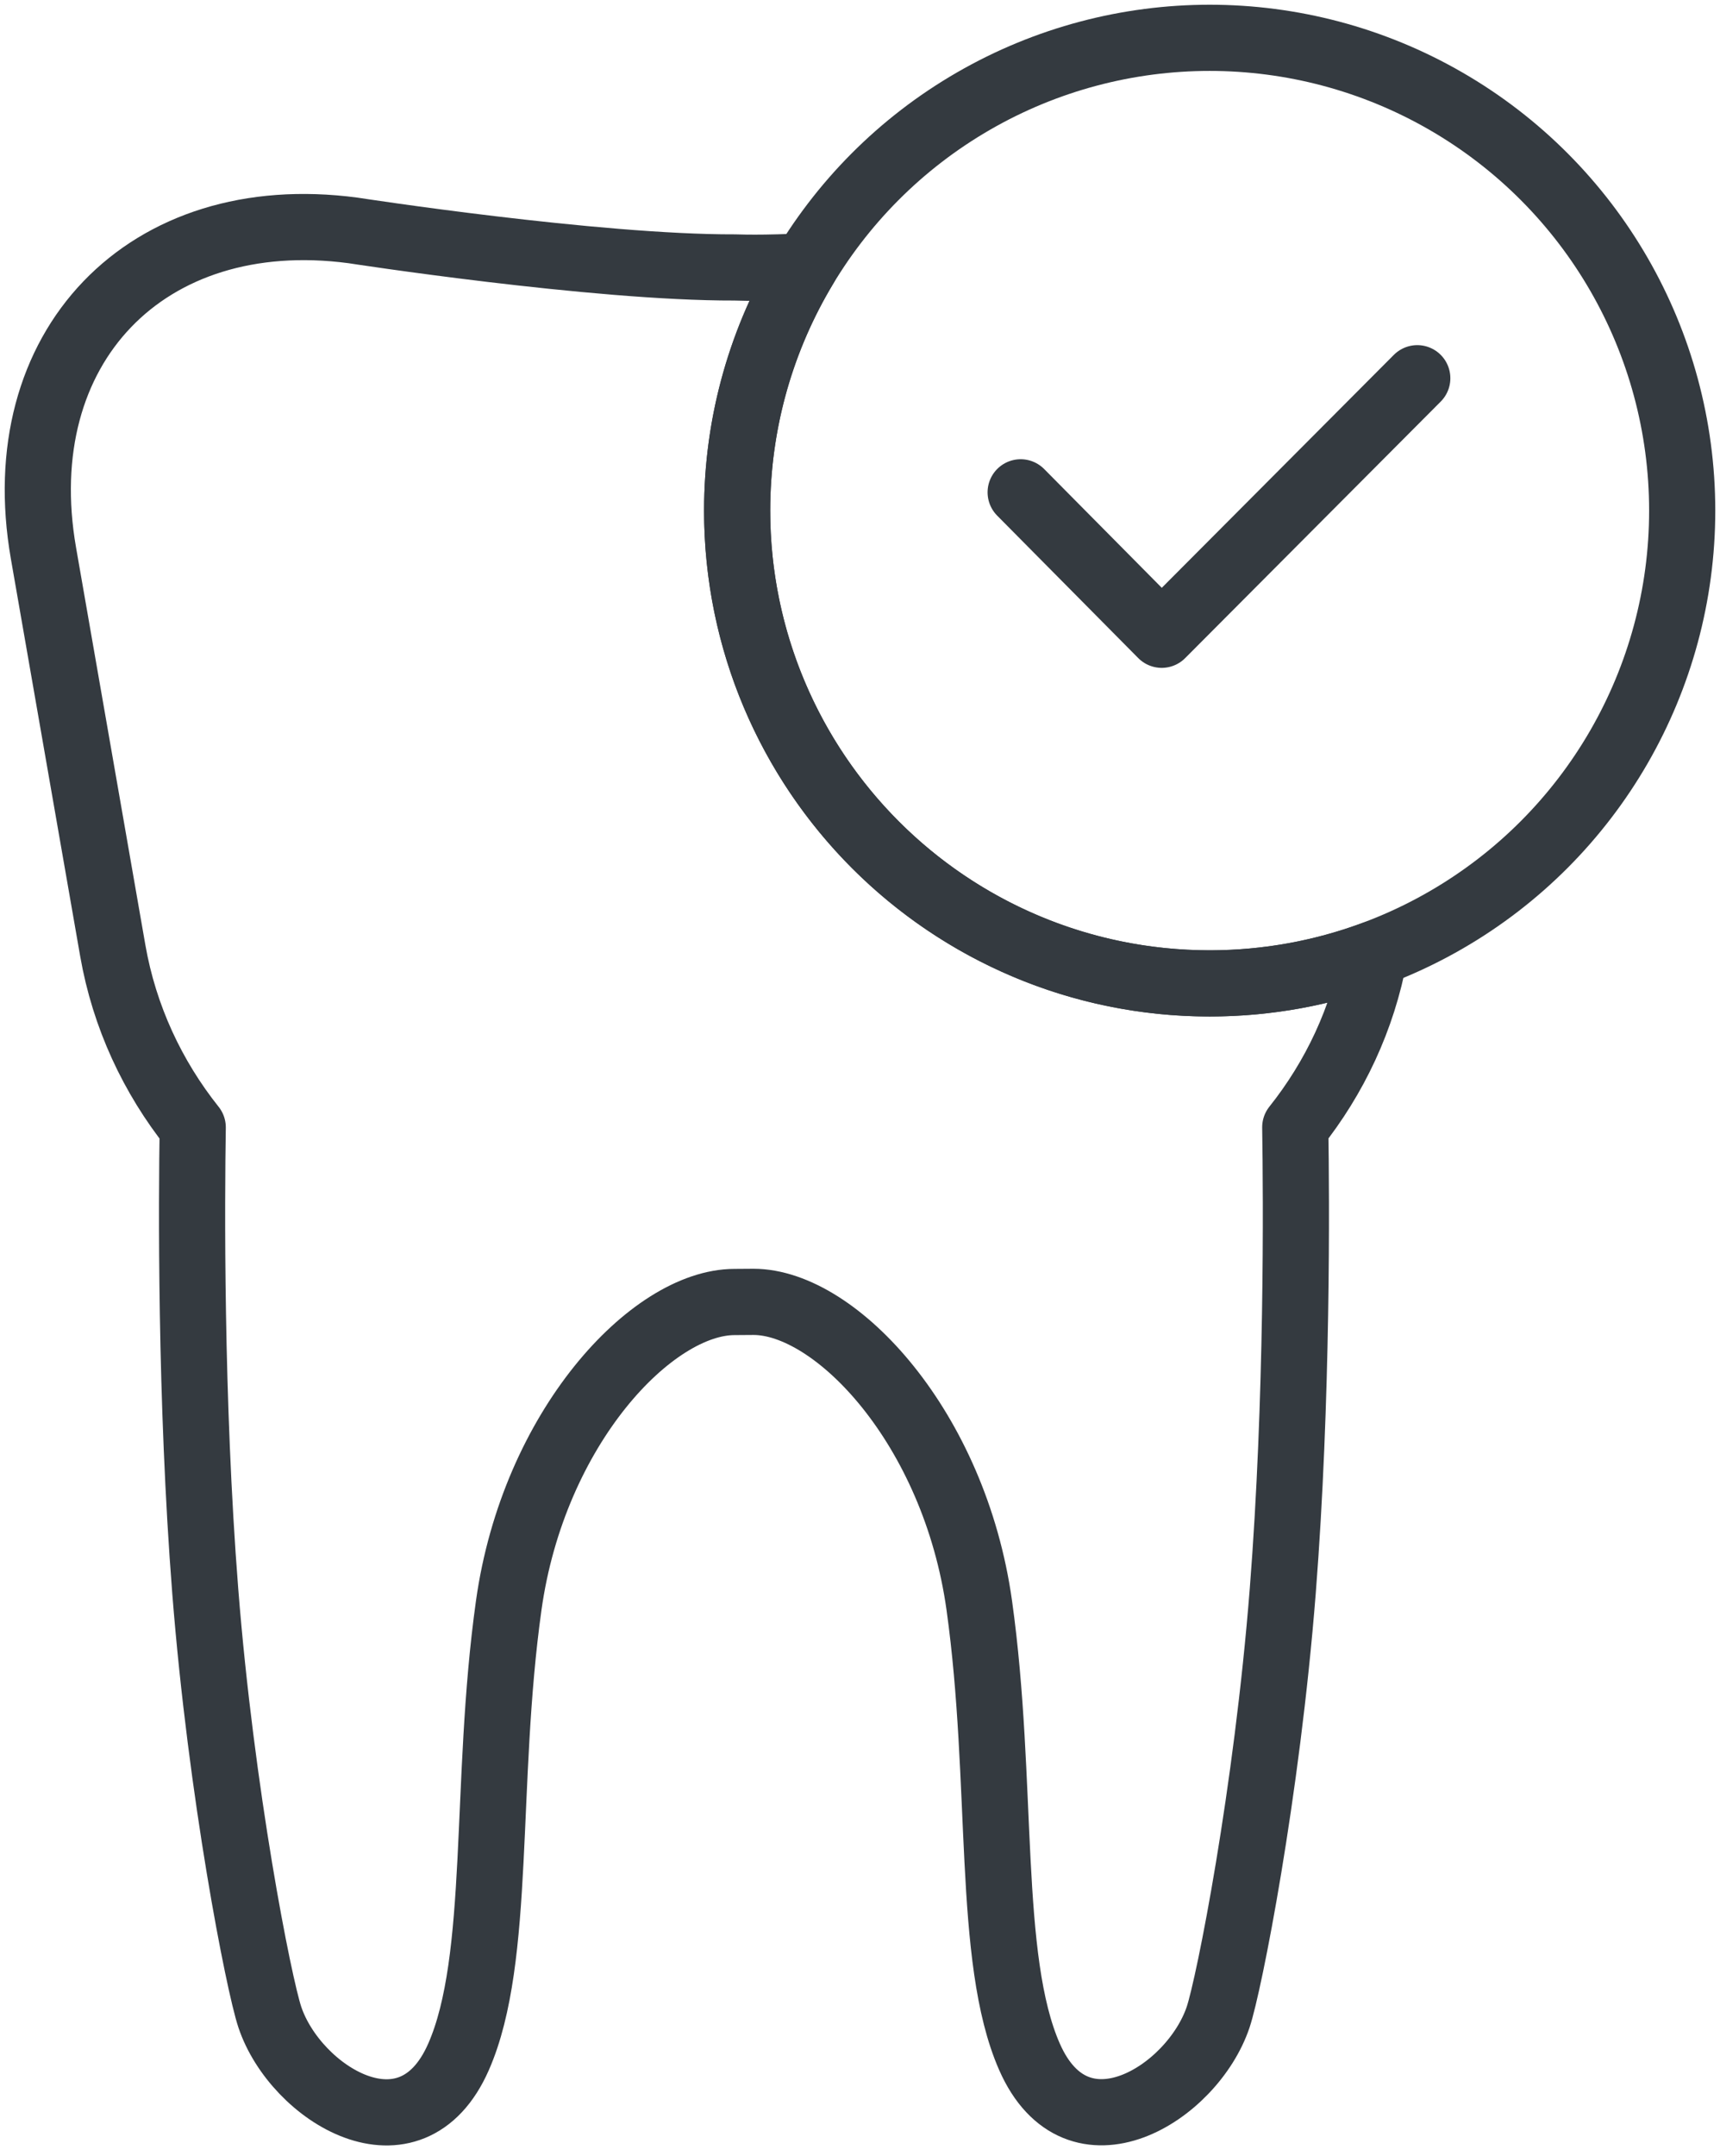 <?xml version="1.0" encoding="UTF-8"?>
<svg width="91px" height="114px" viewBox="0 0 91 114" version="1.1" xmlns="http://www.w3.org/2000/svg" xmlns:xlink="http://www.w3.org/1999/xlink">
    <!-- Generator: Sketch 47 (45396) - http://www.bohemiancoding.com/sketch -->
    <title>healthcare-16</title>
    <desc>Created with Sketch.</desc>
    <defs></defs>
    <g id="ALL" stroke="none" stroke-width="1" fill="none" fill-rule="evenodd" stroke-linecap="round" fill-opacity="0" stroke-linejoin="round">
        <g id="Primary" transform="translate(-1852, -7191)" stroke="#343A40" stroke-width="3.5" fill="#DBECFF">
            <g id="healthcare-16" transform="translate(1854, 7193)">
                <path d="M70.727,48.434 C70.096,51.873 68.611,54.993 66.528,57.608 C66.588,61.399 66.661,72.013 65.867,82.124 C65.025,92.831 63.031,102.925 62.449,104.66 C61.091,108.702 54.996,112.515 52.466,106.758 C50.185,101.567 51.124,92.266 49.81,82.884 C48.497,73.503 42.235,66.84 37.863,66.84 L36.863,66.847 C32.49,66.847 26.228,73.509 24.915,82.891 C23.601,92.273 24.541,101.573 22.259,106.764 C19.729,112.521 13.634,108.709 12.277,104.666 C11.694,102.931 9.701,92.838 8.859,82.13 C8.064,72.02 8.137,61.405 8.197,57.614 C6.078,54.955 4.579,51.772 3.966,48.262 L0.299,27.249 C-1.599,16.371 5.732,8.732 16.672,10.183 C16.672,10.183 29.495,12.165 36.863,12.142 C37.103,12.149 37.334,12.154 37.555,12.157 C37.656,12.154 37.759,12.152 37.863,12.158 C38.709,12.158 39.627,12.132 40.589,12.086 C38.311,15.855 37,20.274 37,25 C37,38.807 48.193,50 62,50 C65.07,50 68.01,49.447 70.727,48.434 L70.727,48.434 Z" id="Layer-1"></path>
                <circle id="Layer-2" cx="62" cy="25" r="25"></circle>
                <polyline id="Layer-3" points="52 24.033 59.463 31.565 72.984 18"></polyline>
            </g>
        </g>
    </g>
</svg>